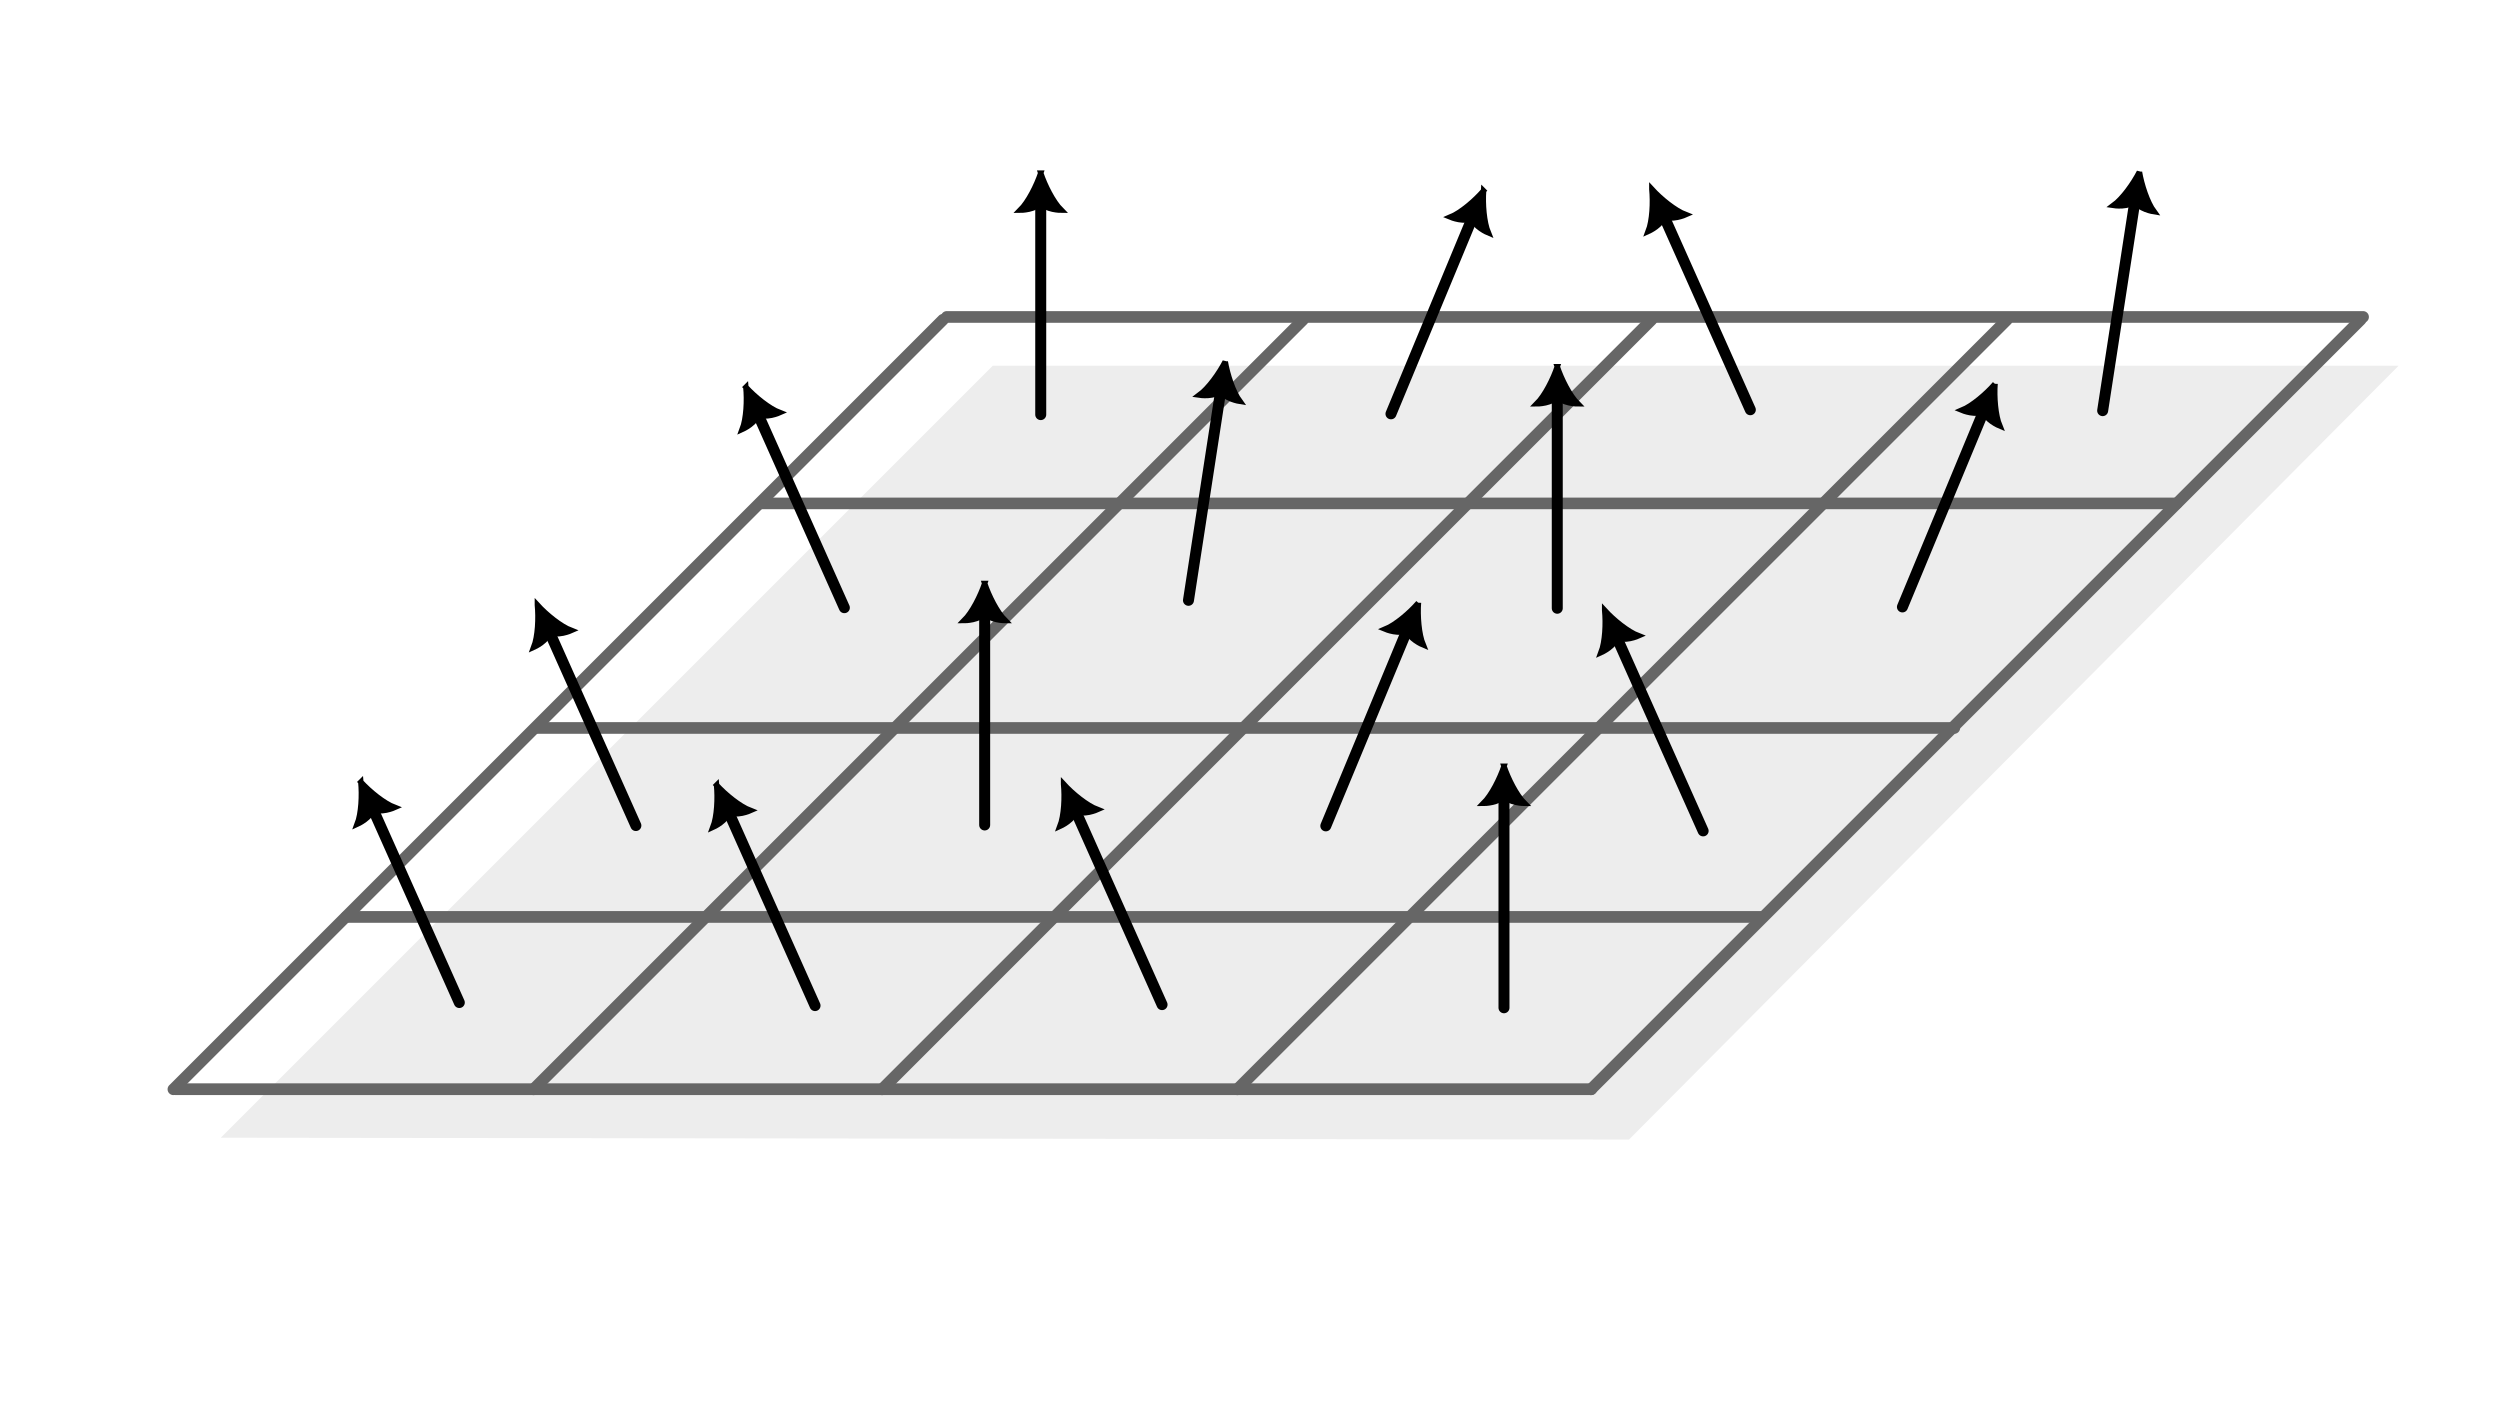 <?xml version="1.0" encoding="UTF-8" standalone="no"?>
<!-- Created with Inkscape (http://www.inkscape.org/) -->

<svg
   width="160mm"
   height="90mm"
   viewBox="0 0 160 90"
   version="1.1"
   id="svg1"
   inkscape:version="1.3 (0e150ed6c4, 2023-07-21)"
   sodipodi:docname="som-diagram.svg"
   xmlns:inkscape="http://www.inkscape.org/namespaces/inkscape"
   xmlns:sodipodi="http://sodipodi.sourceforge.net/DTD/sodipodi-0.dtd"
   xmlns="http://www.w3.org/2000/svg"
   xmlns:svg="http://www.w3.org/2000/svg">
  <sodipodi:namedview
     id="namedview1"
     pagecolor="#ffffff"
     bordercolor="#000000"
     borderopacity="0.25"
     inkscape:showpageshadow="2"
     inkscape:pageopacity="0.0"
     inkscape:pagecheckerboard="0"
     inkscape:deskcolor="#d1d1d1"
     inkscape:document-units="mm"
     showguides="true"
     inkscape:zoom="2.0485264"
     inkscape:cx="659.01029"
     inkscape:cy="197.94716"
     inkscape:window-width="3440"
     inkscape:window-height="1403"
     inkscape:window-x="1920"
     inkscape:window-y="0"
     inkscape:window-maximized="1"
     inkscape:current-layer="layer1" />
  <defs
     id="defs1">
    <marker
       style="overflow:visible"
       id="ArrowTriangleStylized"
       refX="0"
       refY="0"
       orient="auto-start-reverse"
       inkscape:stockid="Stylized triangle arrow"
       markerWidth="0.75"
       markerHeight="0.75"
       viewBox="0 0 1 1"
       inkscape:isstock="true"
       inkscape:collect="always"
       preserveAspectRatio="xMidYMid">
      <path
         transform="scale(0.5)"
         style="fill:context-stroke;fill-rule:evenodd;stroke:context-stroke;stroke-width:1pt"
         d="m 6,0 c -3,1 -7,3 -9,5 0,0 0,-4 2,-5 -2,-1 -2,-5 -2,-5 2,2 6,4 9,5 z"
         id="path17" />
    </marker>
  </defs>
  <g
     inkscape:label="Layer 1"
     inkscape:groupmode="layer"
     id="layer1">
    <path
       style="fill:#ededed;fill-opacity:1;stroke:none;stroke-width:0.745;stroke-linecap:round;stroke-dasharray:none;stroke-opacity:1"
       d="M 14.131,72.814 63.536,23.409 h 89.973 l -49.251,49.522 z"
       id="path15" />
    <g
       id="g15"
       style="fill:#666666;fill-opacity:1"
       transform="matrix(2.811,0,0,2.811,-135.982,-68.365)">
      <path
         style="color:#000000;fill:#666666;fill-opacity:1;stroke-linecap:round;-inkscape-stroke:none"
         d="M 69.844,31.469 A 0.132,0.132 0 0 0 69.75,31.508 L 52.23,49.027 a 0.132,0.132 0 0 0 0,0.188 0.132,0.132 0 0 0 0.186,0 L 69.938,31.695 a 0.132,0.132 0 0 0 0,-0.188 0.132,0.132 0 0 0 -0.094,-0.039 z"
         id="path2" />
      <path
         style="color:#000000;fill:#666666;fill-opacity:1;stroke-linecap:round;-inkscape-stroke:none"
         d="m 78.043,31.469 a 0.132,0.132 0 0 0 -0.094,0.039 L 60.428,49.027 a 0.132,0.132 0 0 0 0,0.188 0.132,0.132 0 0 0 0.188,0 L 78.135,31.695 a 0.132,0.132 0 0 0 0,-0.188 0.132,0.132 0 0 0 -0.092,-0.039 z"
         id="path3" />
      <path
         style="color:#000000;fill:#666666;fill-opacity:1;stroke-linecap:round;-inkscape-stroke:none"
         d="m 85.977,31.469 a 0.132,0.132 0 0 0 -0.094,0.039 L 68.363,49.027 a 0.132,0.132 0 0 0 0,0.188 0.132,0.132 0 0 0 0.188,0 L 86.07,31.695 a 0.132,0.132 0 0 0 0,-0.188 0.132,0.132 0 0 0 -0.094,-0.039 z"
         id="path4" />
      <path
         style="color:#000000;fill:#666666;fill-opacity:1;stroke-linecap:round;-inkscape-stroke:none"
         d="m 94.068,31.469 a 0.132,0.132 0 0 0 -0.094,0.039 L 76.453,49.027 a 0.132,0.132 0 0 0 0,0.188 0.132,0.132 0 0 0 0.188,0 L 94.162,31.695 a 0.132,0.132 0 0 0 0,-0.188 0.132,0.132 0 0 0 -0.094,-0.039 z"
         id="path7" />
      <path
         style="color:#000000;fill:#666666;fill-opacity:1;stroke-linecap:round;-inkscape-stroke:none"
         d="m 102.119,31.469 a 0.132,0.132 0 0 0 -0.094,0.039 L 84.506,49.027 a 0.132,0.132 0 0 0 0,0.188 0.132,0.132 0 0 0 0.188,0 L 102.213,31.695 a 0.132,0.132 0 0 0 0,-0.188 0.132,0.132 0 0 0 -0.094,-0.039 z"
         id="path9" />
      <path
         style="color:#000000;fill:#666666;fill-opacity:1;stroke-linecap:round;-inkscape-stroke:none"
         d="m 69.932,31.404 a 0.132,0.132 0 0 0 -0.133,0.133 0.132,0.132 0 0 0 0.133,0.133 h 32.244 a 0.132,0.132 0 0 0 0.133,-0.133 0.132,0.132 0 0 0 -0.133,-0.133 z"
         id="path10" />
      <path
         style="color:#000000;fill:#666666;fill-opacity:1;stroke-linecap:round;-inkscape-stroke:none"
         d="m 52.361,48.986 a 0.132,0.132 0 0 0 -0.133,0.133 0.132,0.132 0 0 0 0.133,0.133 h 32.244 a 0.132,0.132 0 0 0 0.133,-0.133 0.132,0.132 0 0 0 -0.133,-0.133 z"
         id="path11" />
      <path
         style="color:#000000;fill:#666666;fill-opacity:1;stroke-linecap:round;-inkscape-stroke:none"
         d="m 60.625,40.762 a 0.132,0.132 0 0 0 -0.133,0.133 0.132,0.132 0 0 0 0.133,0.133 h 32.244 a 0.132,0.132 0 0 0 0.133,-0.133 0.132,0.132 0 0 0 -0.133,-0.133 z"
         id="path12" />
      <path
         style="color:#000000;fill:#666666;fill-opacity:1;stroke-linecap:round;-inkscape-stroke:none"
         d="m 65.688,35.65 a 0.132,0.132 0 0 0 -0.133,0.133 0.132,0.132 0 0 0 0.133,0.131 h 32.244 a 0.132,0.132 0 0 0 0.133,-0.131 0.132,0.132 0 0 0 -0.133,-0.133 z"
         id="path13" />
      <path
         style="color:#000000;fill:#666666;fill-opacity:1;stroke-linecap:round;-inkscape-stroke:none"
         d="m 56.26,45.064 a 0.132,0.132 0 0 0 -0.133,0.133 0.132,0.132 0 0 0 0.133,0.133 h 32.244 a 0.132,0.132 0 0 0 0.133,-0.133 0.132,0.132 0 0 0 -0.133,-0.133 z"
         id="path14" />
    </g>
    <path
       style="fill:none;fill-opacity:1;stroke:#000000;stroke-width:0.703;stroke-linecap:round;stroke-dasharray:none;stroke-opacity:1;marker-end:url(#ArrowTriangleStylized)"
       d="M 66.607,26.535 V 12.661"
       id="path16" />
    <path
       style="fill:none;fill-opacity:1;stroke:#000000;stroke-width:0.703;stroke-linecap:round;stroke-dasharray:none;stroke-opacity:1;marker-end:url(#ArrowTriangleStylized)"
       d="M 89.022,26.485 94.341,13.67"
       id="path18" />
    <path
       style="fill:none;fill-opacity:1;stroke:#000000;stroke-width:0.703;stroke-linecap:round;stroke-dasharray:none;stroke-opacity:1;marker-end:url(#ArrowTriangleStylized)"
       d="M 112.021,26.223 106.365,13.554"
       id="path19" />
    <path
       style="fill:none;fill-opacity:1;stroke:#000000;stroke-width:0.703;stroke-linecap:round;stroke-dasharray:none;stroke-opacity:1;marker-end:url(#ArrowTriangleStylized)"
       d="m 134.57,26.281 2.111,-13.713"
       id="path20" />
    <path
       style="fill:none;fill-opacity:1;stroke:#000000;stroke-width:0.703;stroke-linecap:round;stroke-dasharray:none;stroke-opacity:1;marker-end:url(#ArrowTriangleStylized)"
       d="M 99.665,38.928 V 25.054"
       id="path21" />
    <path
       style="fill:none;fill-opacity:1;stroke:#000000;stroke-width:0.703;stroke-linecap:round;stroke-dasharray:none;stroke-opacity:1;marker-end:url(#ArrowTriangleStylized)"
       d="M 76.062,38.42 78.173,24.707"
       id="path22" />
    <path
       style="fill:none;fill-opacity:1;stroke:#000000;stroke-width:0.703;stroke-linecap:round;stroke-dasharray:none;stroke-opacity:1;marker-end:url(#ArrowTriangleStylized)"
       d="M 54.039,38.892 48.382,26.223"
       id="path23" />
    <path
       style="fill:none;fill-opacity:1;stroke:#000000;stroke-width:0.703;stroke-linecap:round;stroke-dasharray:none;stroke-opacity:1;marker-end:url(#ArrowTriangleStylized)"
       d="m 121.755,38.844 5.319,-12.814"
       id="path24" />
    <path
       style="fill:none;fill-opacity:1;stroke:#000000;stroke-width:0.703;stroke-linecap:round;stroke-dasharray:none;stroke-opacity:1;marker-end:url(#ArrowTriangleStylized)"
       d="M 63.019,52.798 V 38.924"
       id="path25" />
    <path
       style="fill:none;fill-opacity:1;stroke:#000000;stroke-width:0.703;stroke-linecap:round;stroke-dasharray:none;stroke-opacity:1;marker-end:url(#ArrowTriangleStylized)"
       d="M 109.001,53.177 103.345,40.508"
       id="path26" />
    <path
       style="fill:none;fill-opacity:1;stroke:#000000;stroke-width:0.703;stroke-linecap:round;stroke-dasharray:none;stroke-opacity:1;marker-end:url(#ArrowTriangleStylized)"
       d="M 40.696,52.835 35.04,40.166"
       id="path27" />
    <path
       style="fill:none;fill-opacity:1;stroke:#000000;stroke-width:0.703;stroke-linecap:round;stroke-dasharray:none;stroke-opacity:1;marker-end:url(#ArrowTriangleStylized)"
       d="M 84.852,52.856 90.171,40.042"
       id="path28" />
    <path
       style="fill:none;fill-opacity:1;stroke:#000000;stroke-width:0.703;stroke-linecap:round;stroke-dasharray:none;stroke-opacity:1;marker-end:url(#ArrowTriangleStylized)"
       d="M 96.255,64.497 V 50.623"
       id="path29" />
    <path
       style="fill:none;fill-opacity:1;stroke:#000000;stroke-width:0.703;stroke-linecap:round;stroke-dasharray:none;stroke-opacity:1;marker-end:url(#ArrowTriangleStylized)"
       d="M 74.372,64.296 68.716,51.627"
       id="path30" />
    <path
       style="fill:none;fill-opacity:1;stroke:#000000;stroke-width:0.703;stroke-linecap:round;stroke-dasharray:none;stroke-opacity:1;marker-end:url(#ArrowTriangleStylized)"
       d="M 52.163,64.358 46.506,51.689"
       id="path31" />
    <path
       style="fill:none;fill-opacity:1;stroke:#000000;stroke-width:0.703;stroke-linecap:round;stroke-dasharray:none;stroke-opacity:1;marker-end:url(#ArrowTriangleStylized)"
       d="M 29.396,64.162 23.739,51.493"
       id="path32" />
  </g>
</svg>
